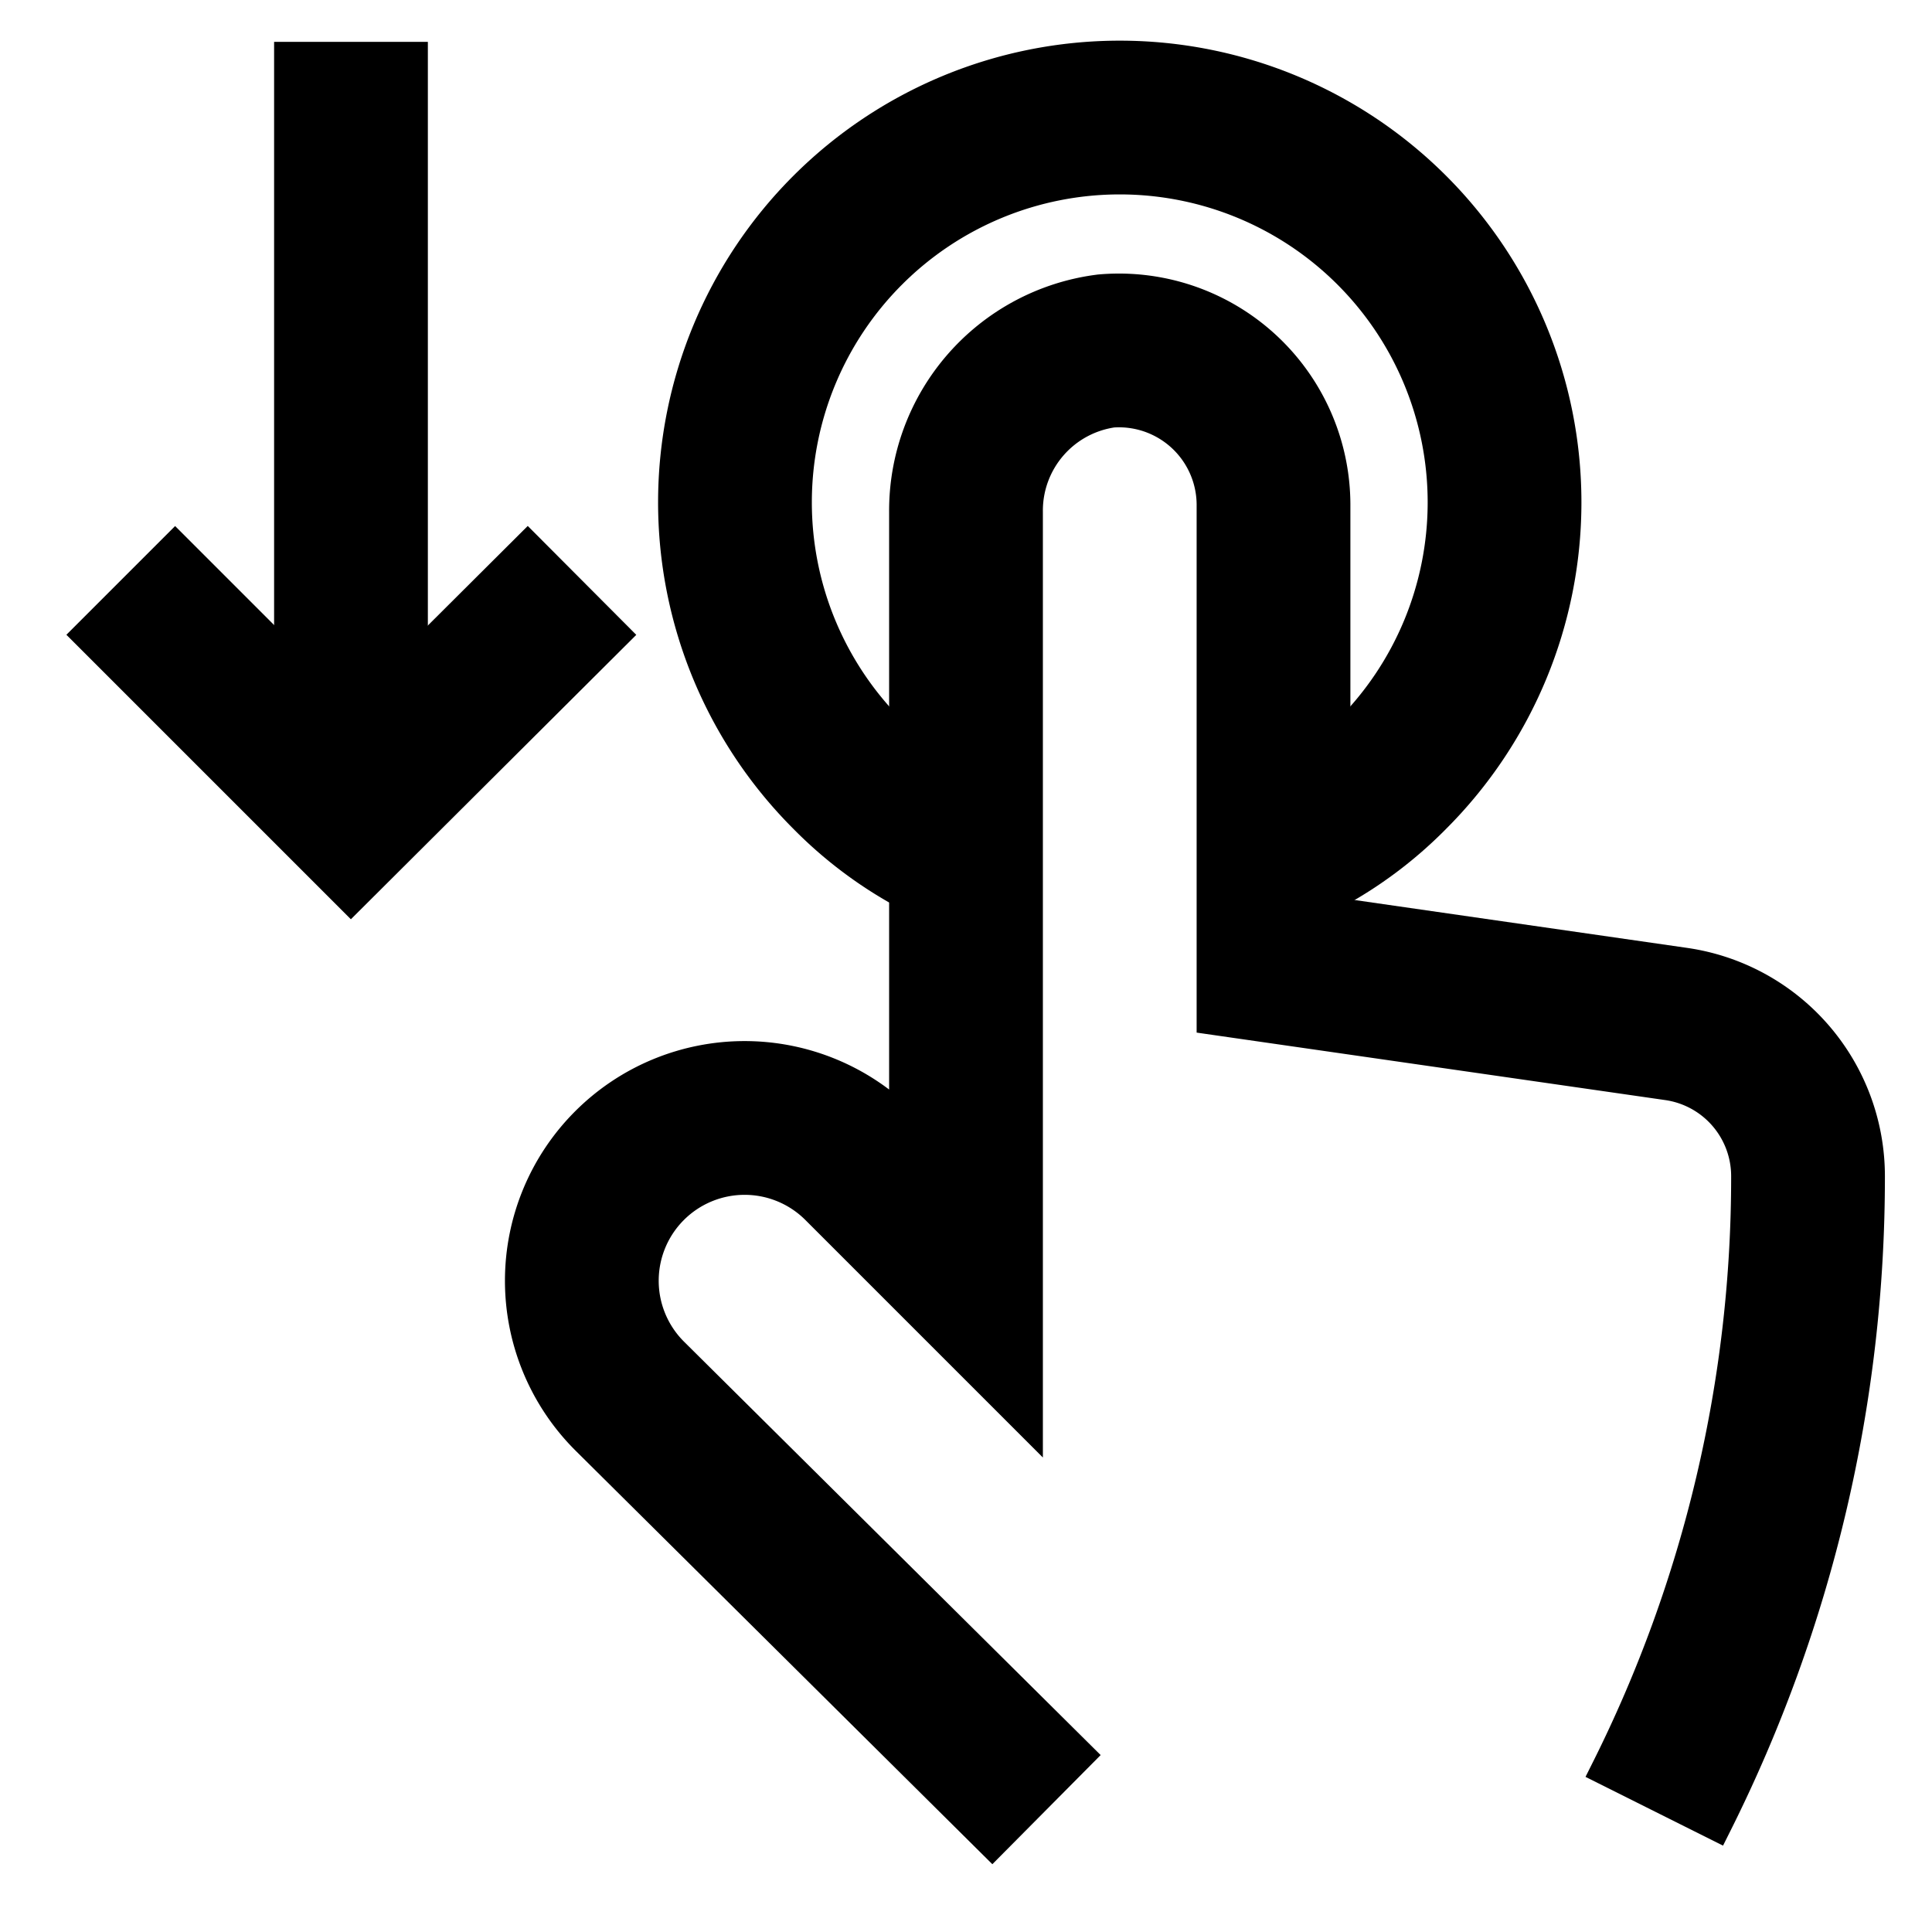 <svg xmlns="http://www.w3.org/2000/svg" id="Layer_1" fill="#000" data-name="Layer 1" viewBox="0 0 24 24"><g id="SVGRepo_iconCarrier"><defs><style>.cls-1{fill:none;stroke:currentColor;stroke-miterlimit:10;stroke-width:1.91px}</style></defs><path d="M13,22.48,7.82,17.34a2,2,0,0,1,2.86-2.86L12,15.8V6.36a2,2,0,0,1,1.74-2,1.92,1.92,0,0,1,2.08,1.9V12l5,.72a1.91,1.91,0,0,1,1.64,1.89h0a17.18,17.18,0,0,1-1.82,7.71l-.09.18" class="cls-1"/><path d="M15.82,10.62a4.54,4.54,0,0,0,1.47-1,4.78,4.78,0,1,0-6.76,0,4.54,4.54,0,0,0,1.47,1" class="cls-1"/><polyline points="7.23 7.21 4.36 10.07 1.5 7.21" class="cls-1"/><line x1="4.36" x2="4.36" y1=".52" y2="10.07" class="cls-1"/></g></svg>